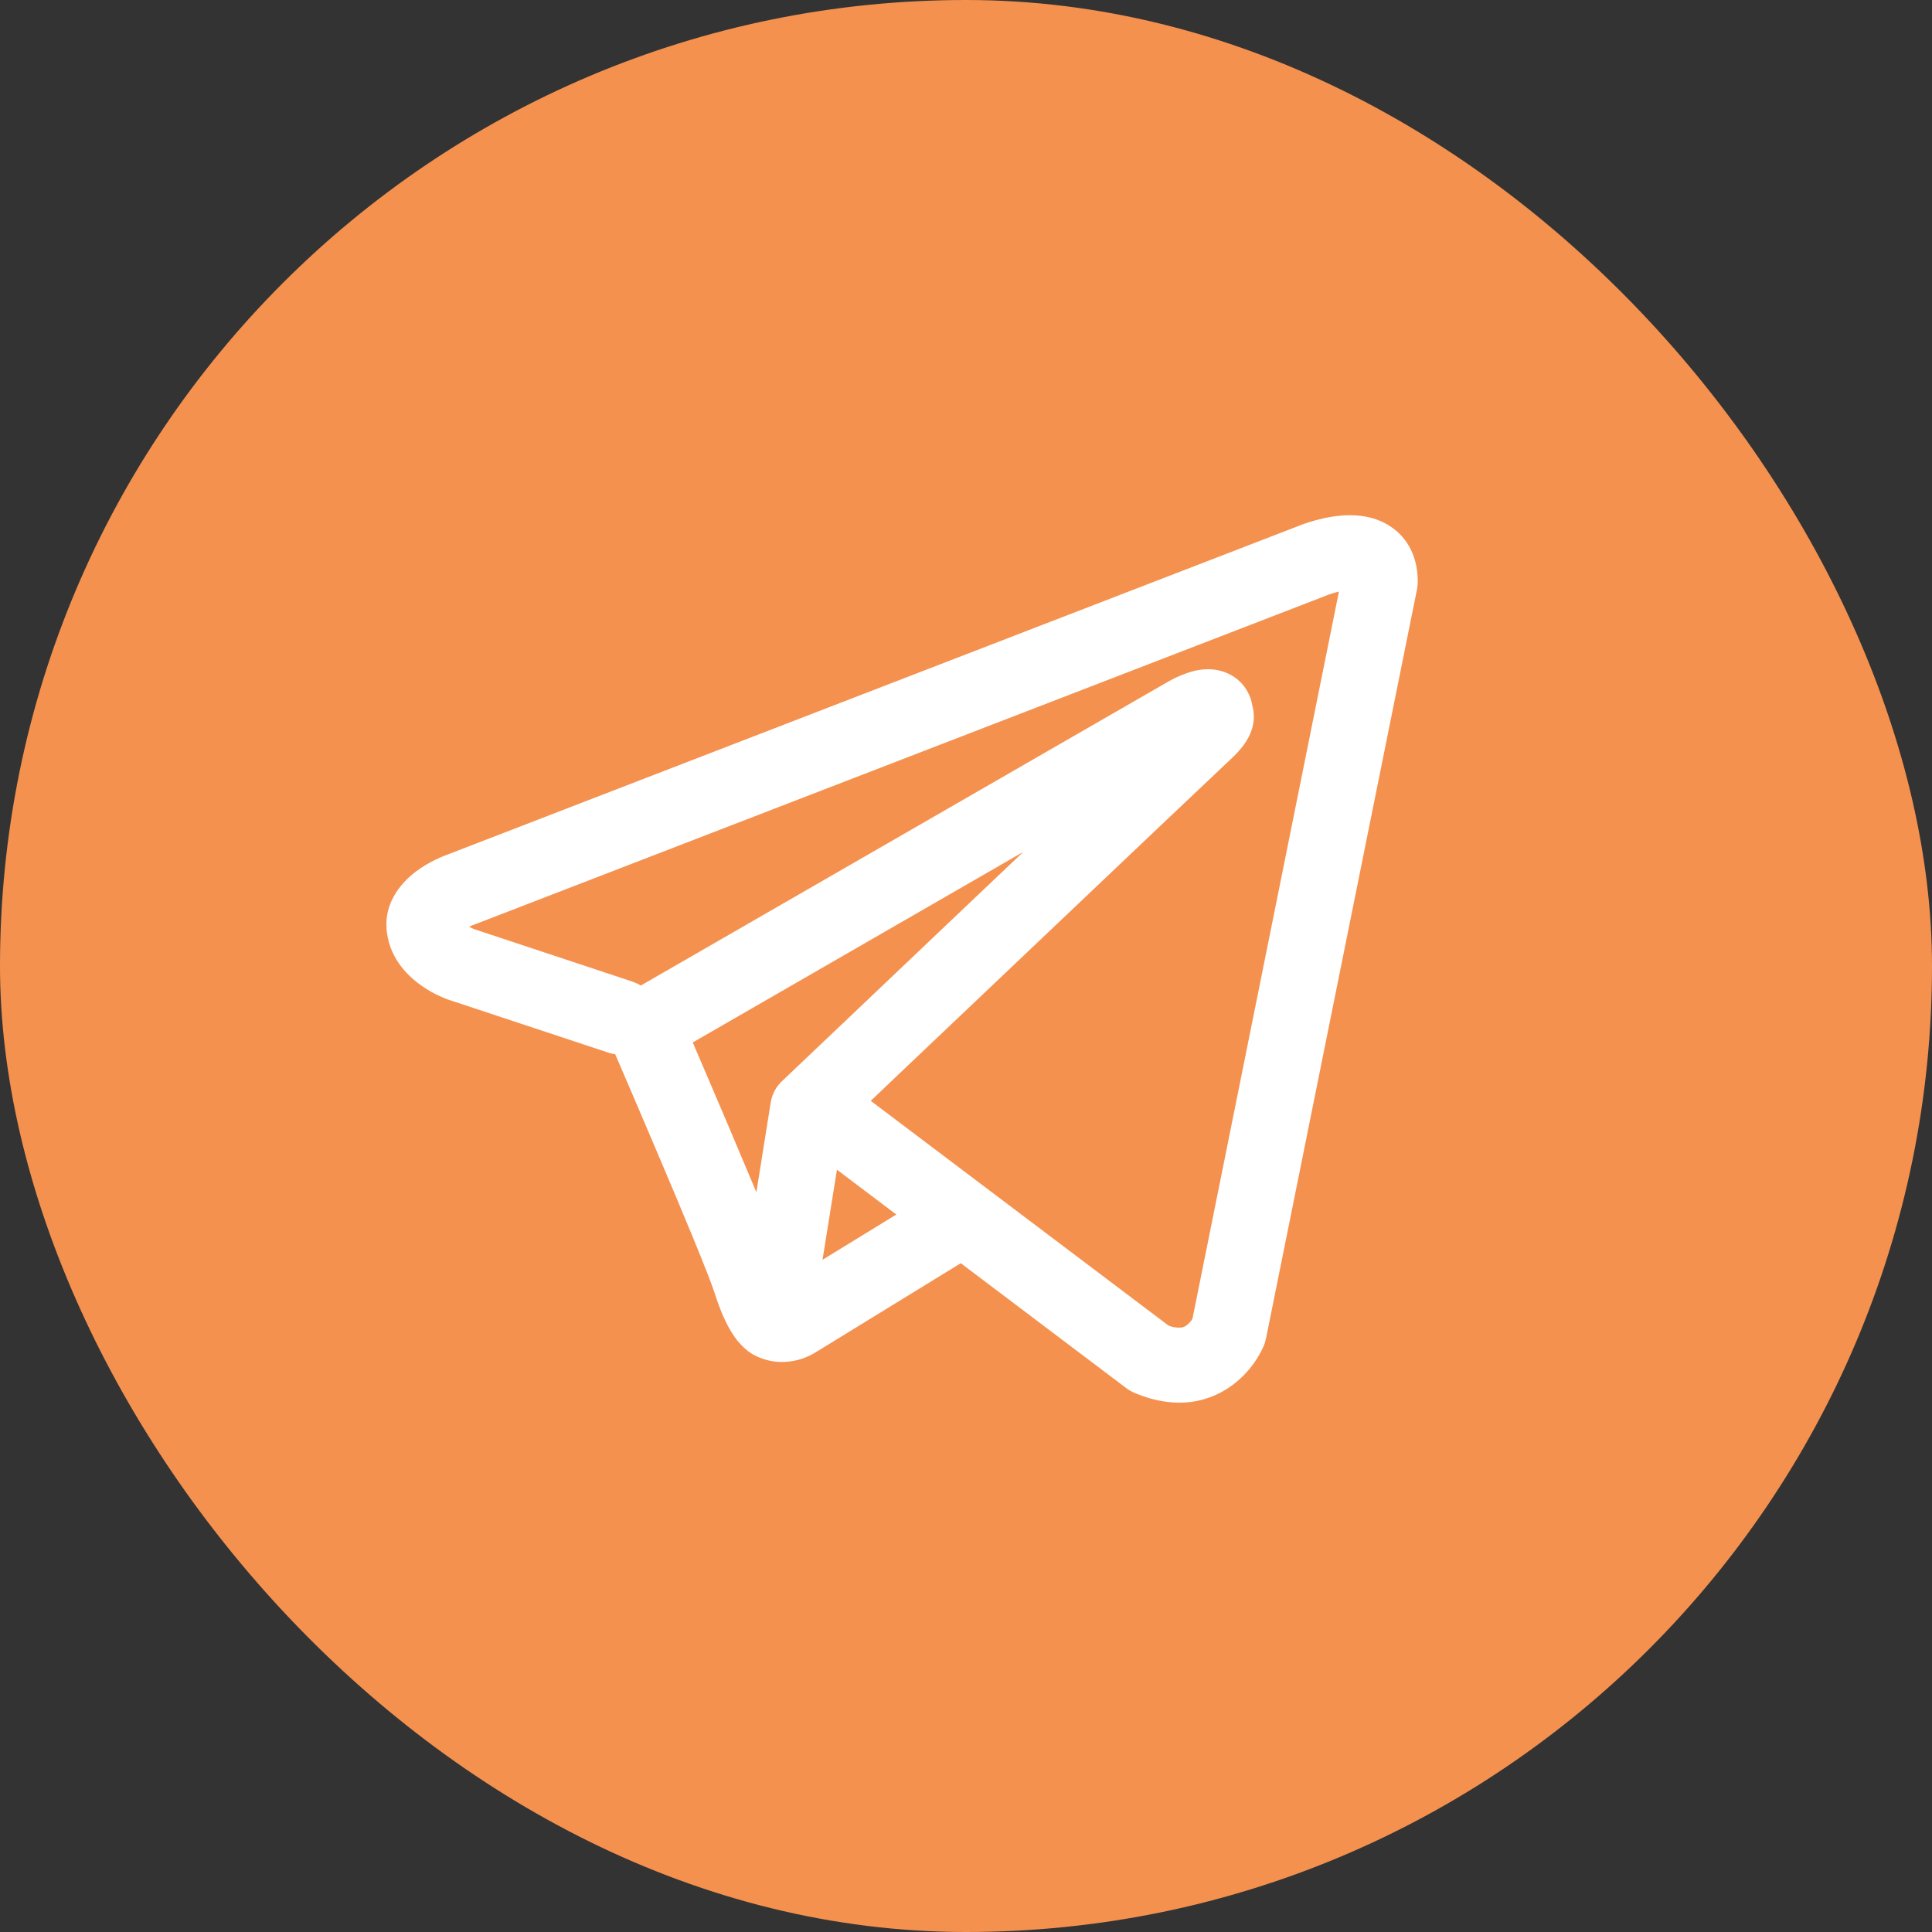 <svg width="30" height="30" viewBox="0 0 30 30" fill="none" xmlns="http://www.w3.org/2000/svg">
<rect x="0" y="0" width="30" height="30" fill="#333333" stroke="none"/>
<g clip-path="url(#clip0_101_28)">
<path d="M25.5 0H4.5C2.015 0 0 2.015 0 4.5V25.5C0 27.985 2.015 30 4.5 30H25.5C27.985 30 30 27.985 30 25.5V4.5C30 2.015 27.985 0 25.5 0Z" fill="#F5914F"/>
<path fill-rule="evenodd" clip-rule="evenodd" d="M9.449 16.346C9.483 16.357 9.518 16.365 9.553 16.37C9.776 16.887 9.997 17.404 10.217 17.922C10.614 18.854 11.013 19.813 11.1 20.089C11.209 20.428 11.324 20.659 11.45 20.817C11.516 20.898 11.591 20.969 11.679 21.024C11.725 21.051 11.774 21.074 11.825 21.092C12.077 21.185 12.307 21.146 12.451 21.099C12.536 21.07 12.616 21.031 12.69 20.983L12.694 20.981L14.919 19.615L17.489 21.555C17.527 21.583 17.568 21.607 17.612 21.627C17.921 21.758 18.22 21.805 18.502 21.768C18.782 21.729 19.005 21.613 19.171 21.482C19.362 21.331 19.514 21.138 19.615 20.918L19.622 20.901L19.625 20.895L19.626 20.892V20.89L19.627 20.89C19.64 20.856 19.65 20.822 19.658 20.786L22.005 9.142C22.011 9.104 22.015 9.066 22.015 9.028C22.015 8.687 21.885 8.363 21.579 8.167C21.316 7.998 21.024 7.991 20.839 8.005C20.64 8.02 20.456 8.068 20.332 8.107C20.263 8.129 20.195 8.153 20.128 8.18L20.119 8.184L6.961 13.265L6.959 13.266C6.914 13.281 6.87 13.299 6.827 13.319C6.723 13.365 6.623 13.42 6.528 13.483C6.35 13.604 5.938 13.934 6.008 14.479C6.063 14.913 6.365 15.181 6.55 15.309C6.651 15.38 6.747 15.43 6.818 15.463C6.85 15.479 6.917 15.505 6.946 15.518L6.954 15.52L9.449 16.346ZM20.58 9.253H20.578L20.558 9.262L7.383 14.35L7.363 14.358L7.355 14.36C7.331 14.369 7.307 14.379 7.284 14.391C7.306 14.403 7.329 14.414 7.352 14.424L9.825 15.244C9.869 15.26 9.911 15.28 9.951 15.303L18.121 10.595L18.129 10.591C18.161 10.572 18.193 10.555 18.226 10.538C18.283 10.51 18.374 10.468 18.476 10.437C18.547 10.415 18.757 10.354 18.984 10.426C19.104 10.463 19.212 10.533 19.294 10.627C19.375 10.722 19.428 10.837 19.447 10.96C19.476 11.067 19.477 11.181 19.449 11.289C19.394 11.502 19.243 11.667 19.105 11.794C18.987 11.903 17.455 13.357 15.944 14.792L13.887 16.745L13.521 17.094L18.144 20.583C18.206 20.609 18.274 20.62 18.341 20.614C18.375 20.61 18.407 20.596 18.433 20.574C18.465 20.547 18.493 20.516 18.515 20.481L18.516 20.48L20.791 9.186C20.72 9.203 20.649 9.225 20.581 9.252L20.58 9.253ZM13.918 18.859L12.996 18.163L12.772 19.562L13.918 18.859ZM12.149 16.782L13.067 15.91L15.124 13.955L15.89 13.228L10.757 16.187L10.784 16.25C11.108 17.003 11.428 17.757 11.745 18.513L11.968 17.118C11.988 16.989 12.052 16.871 12.149 16.782Z" fill="white"/>
</g>
<defs>
<clipPath id="clip0_101_28">
<rect width="30" height="30" rx="15" fill="white"/>
</clipPath>
</defs>
</svg>
